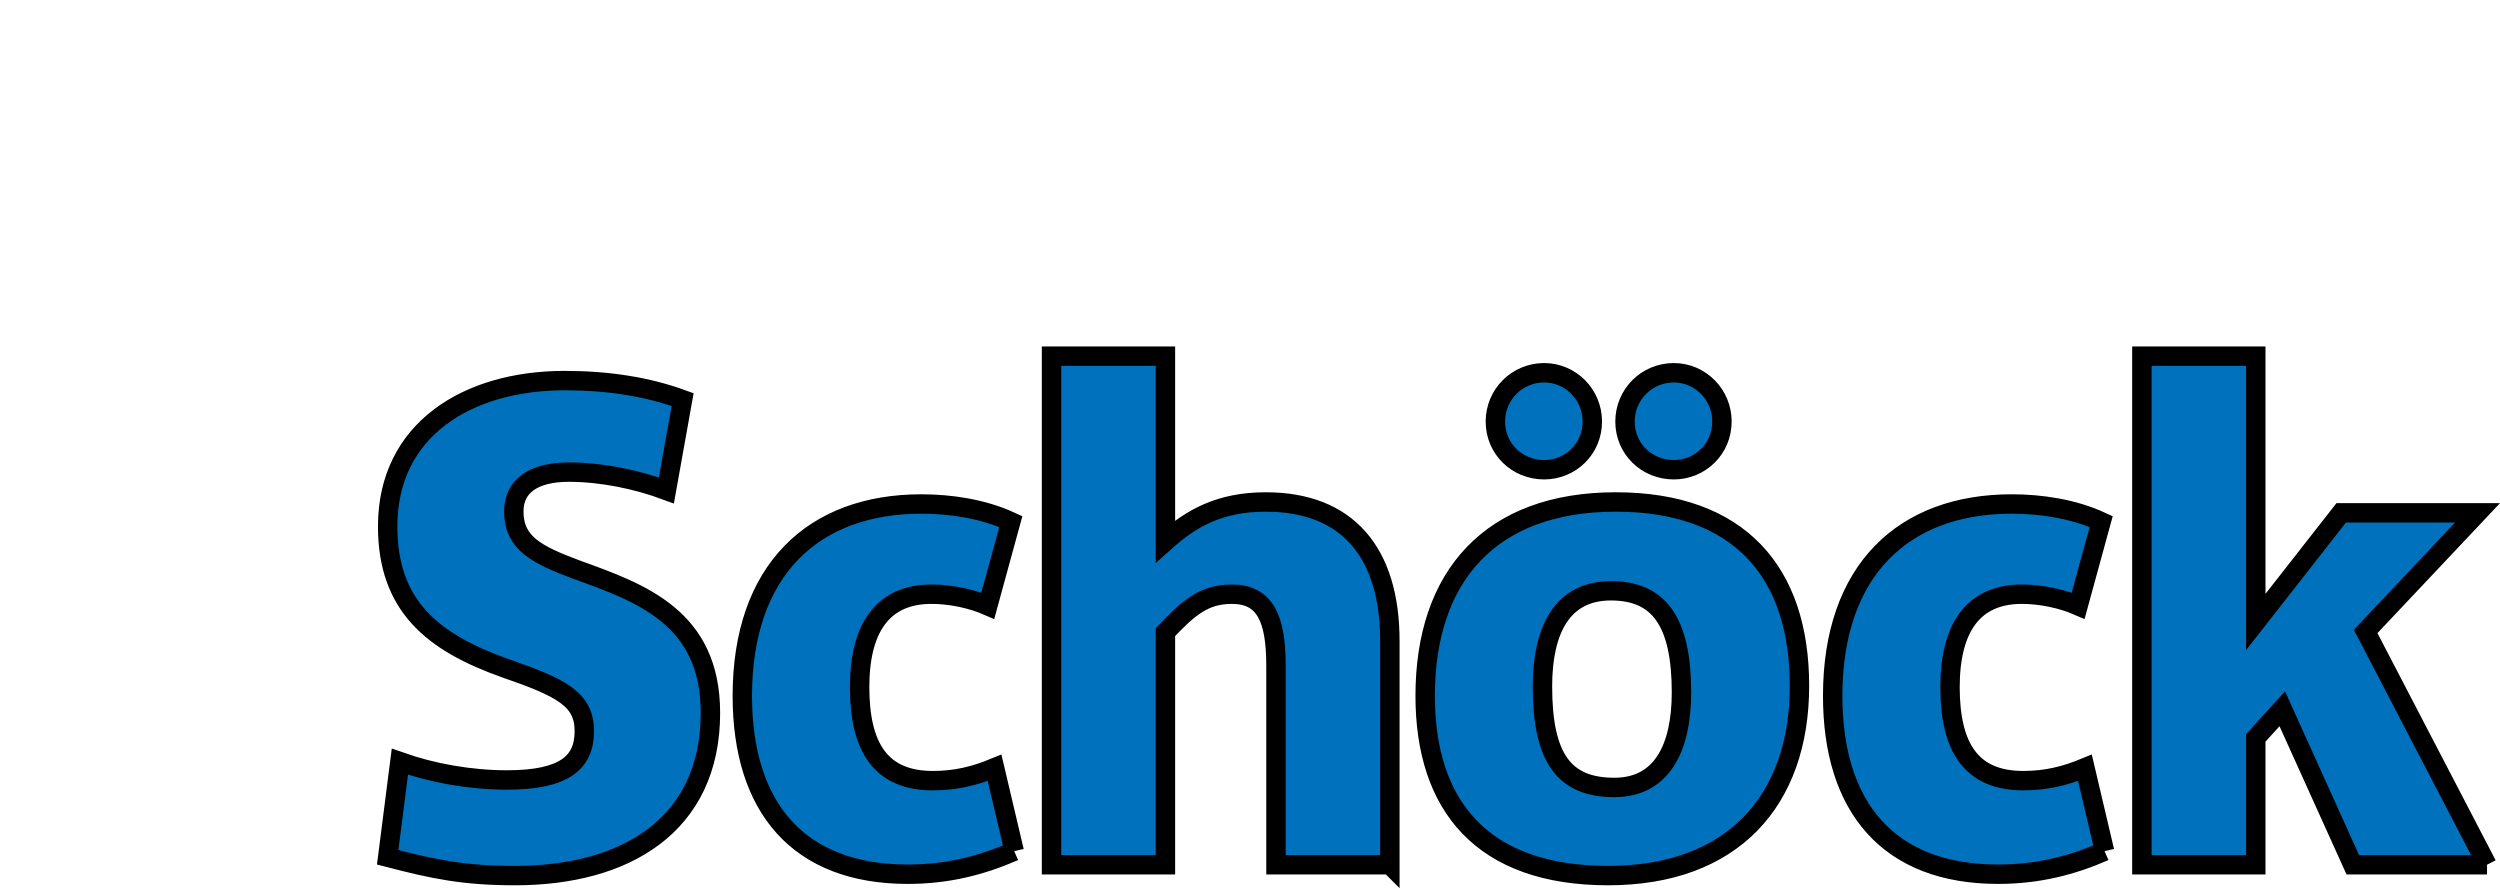 <?xml version="1.0" encoding="iso-8859-1"?><!-- Created with Inkscape (http://www.inkscape.org/) --><svg height="254.409" id="svg4484" version="1.1" width="715.748" xmlns="http://www.w3.org/2000/svg" xmlns:cc="http://creativecommons.org/ns#" xmlns:dc="http://purl.org/dc/elements/1.1/" xmlns:rdf="http://www.w3.org/1999/02/22-rdf-syntax-ns#" xmlns:svg="http://www.w3.org/2000/svg">
	
  
	<defs id="defs4486"/>
	
  
	
  
	<g id="layer1" transform="translate(-23.793,-425.322)">
		
    
		<g id="g4505" transform="matrix(4.444,0,0,4.444,-992.506,-849.631)">
			
      
			<g id="g4048" transform="matrix(1.25,0,0,-1.25,339.625,314.053)">
				
        
				<path animation_id="0" d="m 0,0 c 0,1.397 -1.12,2.516 -2.481,2.516 -1.398,0 -2.516,-1.119 -2.516,-2.516 0,-1.399 1.118,-2.482 2.516,-2.482 C -1.12,-2.482 0,-1.399 0,0 m -6.681,0 c 0,1.397 -1.118,2.516 -2.482,2.516 -1.398,0 -2.515,-1.119 -2.515,-2.516 0,-1.399 1.117,-2.482 2.515,-2.482 1.364,0 2.482,1.083 2.482,2.482 m -45.452,-15.011 c 0,4.927 -3.599,6.185 -6.883,7.374 -2.063,0.769 -3.251,1.363 -3.251,3.005 0,1.327 1.048,2.028 2.831,2.028 1.712,0 3.529,-0.386 5.032,-0.944 l 0.838,4.682 c -1.816,0.665 -3.844,0.979 -6.079,0.979 -4.998,0 -9.123,-2.517 -9.123,-7.514 0,-4.09 2.307,-5.976 6.047,-7.304 2.934,-1.014 4.088,-1.606 4.088,-3.251 0,-1.607 -1.012,-2.515 -3.985,-2.515 -1.886,0 -3.843,0.35 -5.521,0.943 l -0.629,-4.927 c 2.412,-0.629 3.949,-0.944 6.57,-0.944 5.627,0 10.065,2.551 10.065,8.388 m 15.657,-7.13 -1.013,4.299 c -1.014,-0.419 -1.993,-0.664 -3.18,-0.664 -2.658,0 -3.775,1.678 -3.775,4.822 0,3.041 1.188,4.788 3.704,4.788 1.015,0 2.098,-0.244 2.902,-0.595 l 1.187,4.335 c -1.432,0.663 -3.109,0.909 -4.613,0.909 -5.556,0 -9.226,-3.39 -9.226,-9.89 0,-5.732 2.866,-9.191 8.528,-9.191 2.06,0 3.808,0.454 5.486,1.187 m 19.36,-0.699 0,11.533 c 0,4.578 -2.201,7.164 -6.394,7.164 -2.377,0 -3.845,-0.839 -5.173,-2.027 l 0,9.541 -5.871,0 0,-26.211 5.871,0 0,11.987 c 1.189,1.259 1.993,1.957 3.425,1.957 1.713,0 2.272,-1.258 2.272,-3.67 l 0,-10.274 5.87,0 z m 21.11,9.226 c 0,5.871 -3.112,9.471 -9.472,9.471 -6.43,0 -9.819,-3.808 -9.819,-9.994 0,-5.663 2.935,-9.262 9.435,-9.262 6.396,0 9.856,3.844 9.856,9.785 m -6.082,-0.349 c 0,-2.865 -1.012,-4.893 -3.459,-4.893 -2.586,0 -3.705,1.503 -3.705,5.207 0,2.902 1.013,4.929 3.53,4.929 2.516,0 3.634,-1.644 3.634,-5.243 m 21.807,-8.178 -1.012,4.299 c -1.014,-0.419 -1.994,-0.664 -3.182,-0.664 -2.655,0 -3.772,1.678 -3.772,4.822 0,3.041 1.187,4.788 3.704,4.788 1.012,0 2.095,-0.244 2.9,-0.595 l 1.187,4.335 c -1.432,0.663 -3.109,0.909 -4.612,0.909 -5.556,0 -9.226,-3.39 -9.226,-9.89 0,-5.732 2.865,-9.191 8.527,-9.191 2.061,0 3.809,0.454 5.486,1.187 m 19.711,-0.699 -6.255,12.022 5.766,6.116 -7.025,0 -4.404,-5.626 0,13.699 -5.871,0 0,-26.211 5.871,0 0,6.537 1.365,1.501 3.634,-8.038 6.919,0" id="path4050" stroke="black" style="fill:#0071bc;fill-opacity:1;fill-rule:nonzero;"/>
				
      
			</g>
			
      
			<g id="g4052" transform="matrix(1.25,0,0,-1.25,246.602,339.1)">
				
        
				
				
      
			</g>
			
    
		</g>
		
  
	</g>
	

</svg>